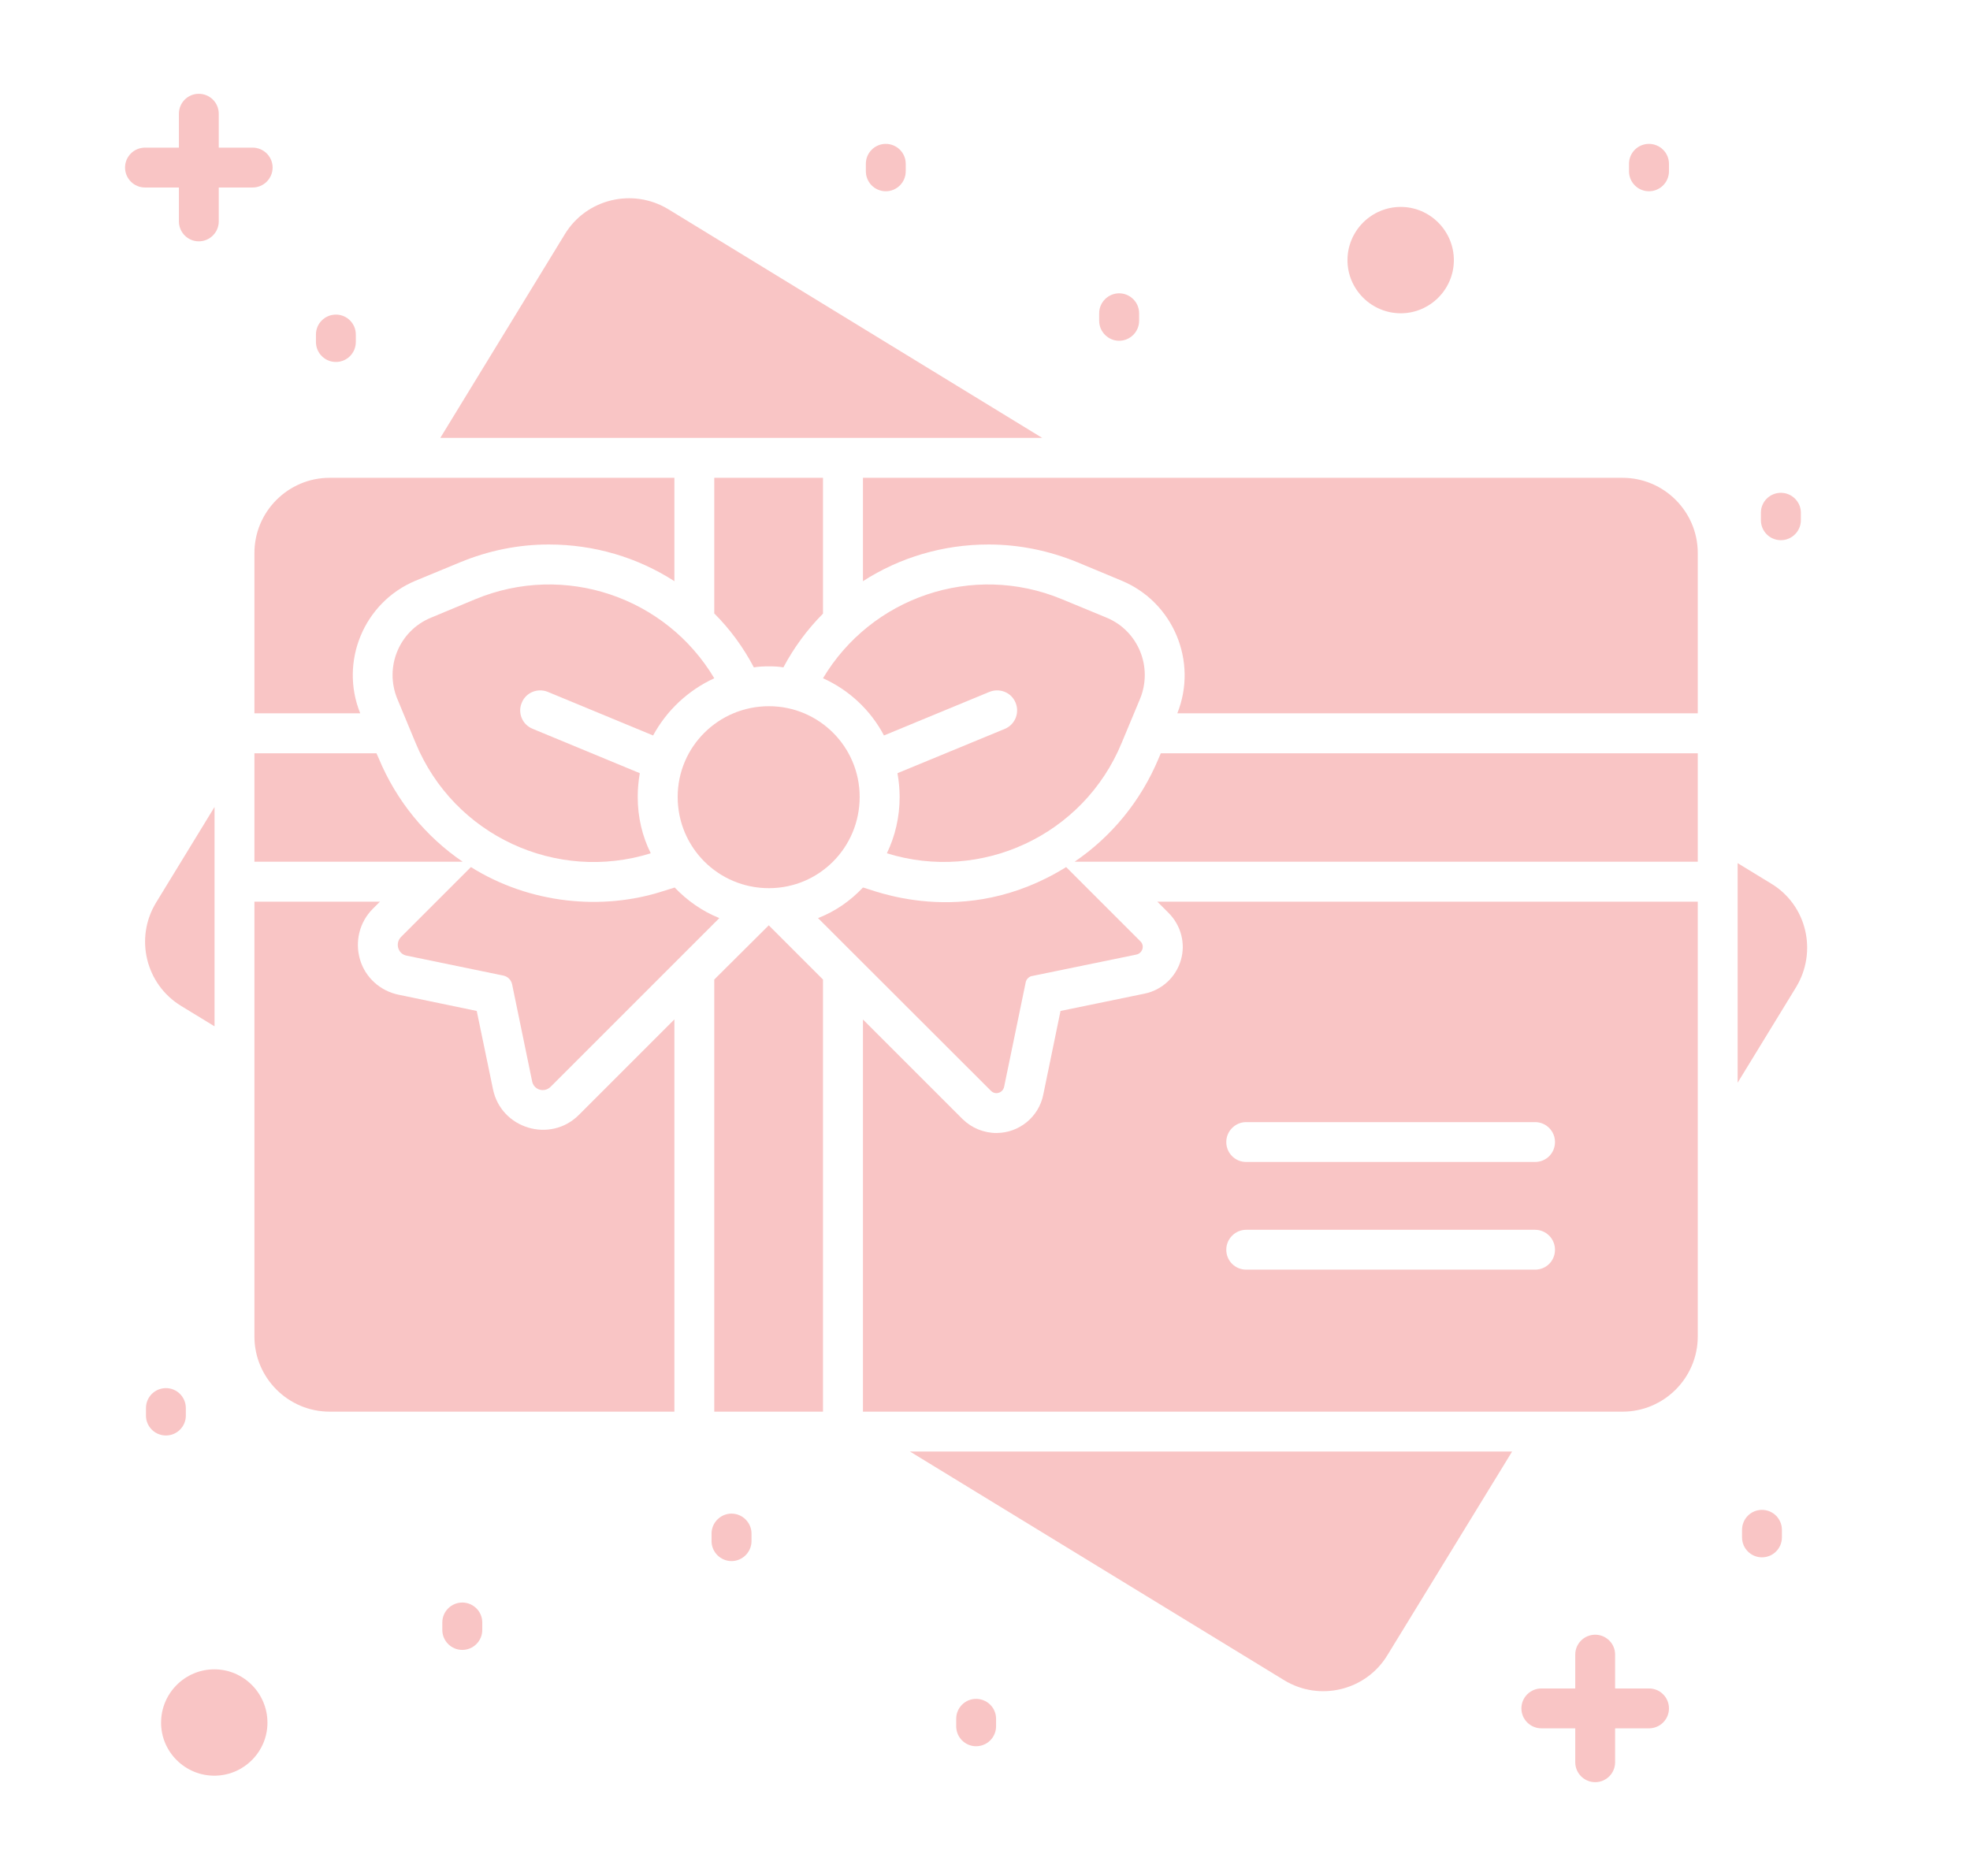 <svg width="21" height="20" viewBox="0 0 21 20" fill="none" xmlns="http://www.w3.org/2000/svg">
<path d="M1.93 10.724L2.287 10.942V8.603L1.663 9.624C1.434 10.001 1.553 10.494 1.93 10.724Z" fill="#F9C5C5"/>
<path d="M7.123 2.23C6.744 2.001 6.25 2.12 6.021 2.497L4.694 4.668H11.109L7.123 2.23Z" fill="#F9C5C5"/>
<path d="M13.689 17.913C14.066 18.143 14.56 18.024 14.789 17.647L16.119 15.475H9.7L13.689 17.913Z" fill="#F9C5C5"/>
<path d="M18.88 9.42L18.523 9.202V11.543L19.147 10.523C19.376 10.143 19.26 9.649 18.88 9.42Z" fill="#F9C5C5"/>
<path d="M4.013 8.031H2.712V9.187H4.932C4.541 8.921 4.226 8.541 4.036 8.082L4.013 8.031Z" fill="#F9C5C5"/>
<path d="M12.351 8.085C12.161 8.541 11.847 8.921 11.455 9.187H18.098V8.031H12.374L12.351 8.085Z" fill="#F9C5C5"/>
<path d="M5.255 11.611L5.082 10.778L4.249 10.605C4.053 10.565 3.894 10.421 3.838 10.231C3.781 10.038 3.832 9.831 3.974 9.689L4.05 9.613H2.712V14.248C2.712 14.69 3.072 15.05 3.514 15.05H7.189V10.868L6.171 11.886C5.865 12.192 5.34 12.032 5.255 11.611Z" fill="#F9C5C5"/>
<path d="M7.614 10.443V15.05H8.773V10.443L8.195 9.865L7.614 10.443Z" fill="#F9C5C5"/>
<path d="M12.456 9.732C12.59 9.865 12.641 10.061 12.587 10.239C12.533 10.421 12.383 10.557 12.198 10.594L11.305 10.778L11.121 11.671C11.073 11.909 10.863 12.079 10.622 12.079C10.486 12.079 10.356 12.025 10.259 11.929L9.199 10.869V15.05H17.296C17.738 15.05 18.098 14.69 18.098 14.248V9.613H12.337L12.456 9.732ZM13.284 11.963H16.363C16.482 11.963 16.576 12.059 16.576 12.175C16.576 12.295 16.482 12.388 16.363 12.388H13.284C13.168 12.388 13.072 12.295 13.072 12.175C13.072 12.059 13.168 11.963 13.284 11.963ZM13.284 13.111H16.363C16.482 13.111 16.576 13.207 16.576 13.324C16.576 13.443 16.482 13.536 16.363 13.536H13.284C13.168 13.536 13.072 13.443 13.072 13.324C13.072 13.207 13.168 13.111 13.284 13.111Z" fill="#F9C5C5"/>
<path d="M2.712 7.605H3.84C3.617 7.053 3.88 6.42 4.43 6.191L4.904 5.995C5.207 5.87 5.524 5.805 5.85 5.805C6.338 5.805 6.797 5.944 7.189 6.196V5.094H3.514C3.072 5.094 2.712 5.454 2.712 5.896L2.712 7.605Z" fill="#F9C5C5"/>
<path d="M8.351 7.115C8.465 6.9 8.609 6.707 8.773 6.542V5.094H7.614V6.54C7.781 6.707 7.923 6.9 8.036 7.115C8.087 7.106 8.144 7.104 8.198 7.104C8.249 7.104 8.3 7.106 8.351 7.115Z" fill="#F9C5C5"/>
<path d="M17.296 5.094H9.199V6.196C9.59 5.944 10.052 5.805 10.537 5.805C10.863 5.805 11.181 5.87 11.487 5.995L11.957 6.191C12.508 6.42 12.771 7.053 12.55 7.605H18.098V5.896C18.098 5.454 17.738 5.094 17.296 5.094Z" fill="#F9C5C5"/>
<path d="M10.704 11.586L10.934 10.472C10.94 10.441 10.968 10.412 10.999 10.406L12.113 10.177C12.181 10.163 12.204 10.08 12.156 10.035L11.365 9.244C10.267 9.927 9.264 9.468 9.199 9.462C9.066 9.604 8.901 9.718 8.72 9.788L10.562 11.628C10.608 11.677 10.69 11.654 10.704 11.586Z" fill="#F9C5C5"/>
<path d="M4.334 10.188L5.366 10.401C5.414 10.412 5.448 10.446 5.459 10.494L5.672 11.526C5.689 11.62 5.802 11.654 5.87 11.586L7.668 9.788C7.486 9.715 7.325 9.601 7.192 9.462L7.064 9.502C6.42 9.709 5.649 9.638 5.02 9.244L4.274 9.99C4.209 10.058 4.243 10.171 4.334 10.188Z" fill="#F9C5C5"/>
<path d="M11.957 7.92L12.153 7.45C12.292 7.112 12.133 6.724 11.796 6.585L11.322 6.389C10.367 5.992 9.287 6.369 8.773 7.231C9.051 7.356 9.281 7.571 9.423 7.841L10.548 7.376C10.656 7.333 10.781 7.381 10.826 7.492C10.871 7.6 10.82 7.725 10.713 7.77L9.567 8.243C9.581 8.326 9.59 8.408 9.59 8.496C9.59 8.711 9.542 8.915 9.454 9.097C10.455 9.409 11.549 8.91 11.957 7.92Z" fill="#F9C5C5"/>
<path d="M5.839 7.376L6.962 7.841C7.107 7.574 7.336 7.359 7.614 7.231C7.101 6.369 6.021 5.992 5.065 6.389L4.595 6.585C4.255 6.724 4.096 7.112 4.235 7.45L4.43 7.92C4.839 8.91 5.933 9.411 6.937 9.097C6.846 8.915 6.798 8.711 6.798 8.496C6.798 8.411 6.806 8.326 6.82 8.243L5.678 7.77C5.567 7.725 5.516 7.6 5.562 7.492C5.607 7.381 5.732 7.333 5.839 7.376Z" fill="#F9C5C5"/>
<path d="M9.164 8.496C9.164 7.962 8.731 7.529 8.197 7.529C7.658 7.529 7.224 7.962 7.224 8.496C7.224 9.036 7.658 9.469 8.197 9.469C8.731 9.469 9.164 9.036 9.164 8.496Z" fill="#F9C5C5"/>
<path d="M1.907 2.36C1.907 2.477 2.002 2.573 2.119 2.573C2.237 2.573 2.332 2.477 2.332 2.36V1.999H2.693C2.81 1.999 2.906 1.904 2.906 1.786C2.906 1.669 2.81 1.574 2.693 1.574H2.332V1.213C2.332 1.095 2.237 1 2.119 1C2.002 1 1.907 1.095 1.907 1.213V1.574H1.546C1.428 1.574 1.333 1.669 1.333 1.786C1.333 1.904 1.428 1.999 1.546 1.999H1.907V2.36Z" fill="#F9C5C5"/>
<path d="M17.578 18.001H17.217V17.64C17.217 17.523 17.122 17.428 17.005 17.428C16.887 17.428 16.792 17.523 16.792 17.64V18.001H16.431C16.314 18.001 16.218 18.096 16.218 18.214C16.218 18.331 16.314 18.426 16.431 18.426H16.792V18.787C16.792 18.905 16.887 19 17.005 19C17.122 19 17.217 18.905 17.217 18.787V18.426H17.578C17.696 18.426 17.791 18.331 17.791 18.214C17.791 18.096 17.696 18.001 17.578 18.001Z" fill="#F9C5C5"/>
<path d="M2.285 17.797C1.972 17.797 1.717 18.052 1.717 18.366C1.717 18.677 1.972 18.931 2.285 18.931C2.596 18.931 2.851 18.677 2.851 18.366C2.851 18.052 2.596 17.797 2.285 17.797Z" fill="#F9C5C5"/>
<path d="M14.932 3.34C15.243 3.34 15.498 3.085 15.498 2.774C15.498 2.461 15.243 2.206 14.932 2.206C14.619 2.206 14.364 2.461 14.364 2.774C14.364 3.085 14.619 3.34 14.932 3.34Z" fill="#F9C5C5"/>
<path d="M3.581 3.859C3.698 3.859 3.793 3.764 3.793 3.646V3.566C3.793 3.449 3.698 3.354 3.581 3.354C3.463 3.354 3.368 3.449 3.368 3.566V3.646C3.368 3.764 3.463 3.859 3.581 3.859Z" fill="#F9C5C5"/>
<path d="M9.442 2.039C9.56 2.039 9.655 1.944 9.655 1.826V1.746C9.655 1.629 9.56 1.534 9.442 1.534C9.325 1.534 9.23 1.629 9.23 1.746V1.826C9.23 1.944 9.325 2.039 9.442 2.039Z" fill="#F9C5C5"/>
<path d="M11.93 3.633C12.047 3.633 12.143 3.537 12.143 3.42V3.34C12.143 3.223 12.047 3.127 11.93 3.127C11.813 3.127 11.717 3.223 11.717 3.34V3.42C11.717 3.537 11.813 3.633 11.93 3.633Z" fill="#F9C5C5"/>
<path d="M18.984 5.759C19.101 5.759 19.197 5.664 19.197 5.546V5.466C19.197 5.349 19.101 5.254 18.984 5.254C18.866 5.254 18.771 5.349 18.771 5.466V5.546C18.771 5.664 18.866 5.759 18.984 5.759Z" fill="#F9C5C5"/>
<path d="M17.578 2.039C17.695 2.039 17.791 1.944 17.791 1.826V1.746C17.791 1.629 17.695 1.534 17.578 1.534C17.46 1.534 17.365 1.629 17.365 1.746V1.826C17.365 1.944 17.46 2.039 17.578 2.039Z" fill="#F9C5C5"/>
<path d="M7.798 16.137C7.681 16.137 7.585 16.233 7.585 16.35V16.43C7.585 16.547 7.681 16.643 7.798 16.643C7.915 16.643 8.011 16.547 8.011 16.43V16.35C8.011 16.233 7.915 16.137 7.798 16.137Z" fill="#F9C5C5"/>
<path d="M10.405 18.112C10.288 18.112 10.193 18.207 10.193 18.324V18.404C10.193 18.522 10.288 18.617 10.405 18.617C10.523 18.617 10.618 18.522 10.618 18.404V18.324C10.618 18.207 10.523 18.112 10.405 18.112Z" fill="#F9C5C5"/>
<path d="M18.782 16.097C18.665 16.097 18.57 16.192 18.57 16.31V16.39C18.57 16.508 18.665 16.603 18.782 16.603C18.9 16.603 18.995 16.508 18.995 16.39V16.31C18.995 16.192 18.9 16.097 18.782 16.097Z" fill="#F9C5C5"/>
<path d="M4.928 17.085C4.811 17.085 4.715 17.18 4.715 17.297V17.377C4.715 17.495 4.811 17.59 4.928 17.59C5.045 17.59 5.141 17.495 5.141 17.377V17.297C5.141 17.18 5.045 17.085 4.928 17.085Z" fill="#F9C5C5"/>
<path d="M1.981 15.092V15.012C1.981 14.894 1.886 14.799 1.769 14.799C1.651 14.799 1.556 14.894 1.556 15.012V15.092C1.556 15.209 1.651 15.304 1.769 15.304C1.886 15.304 1.981 15.209 1.981 15.092Z" fill="#F9C5C5"/>
</svg>
